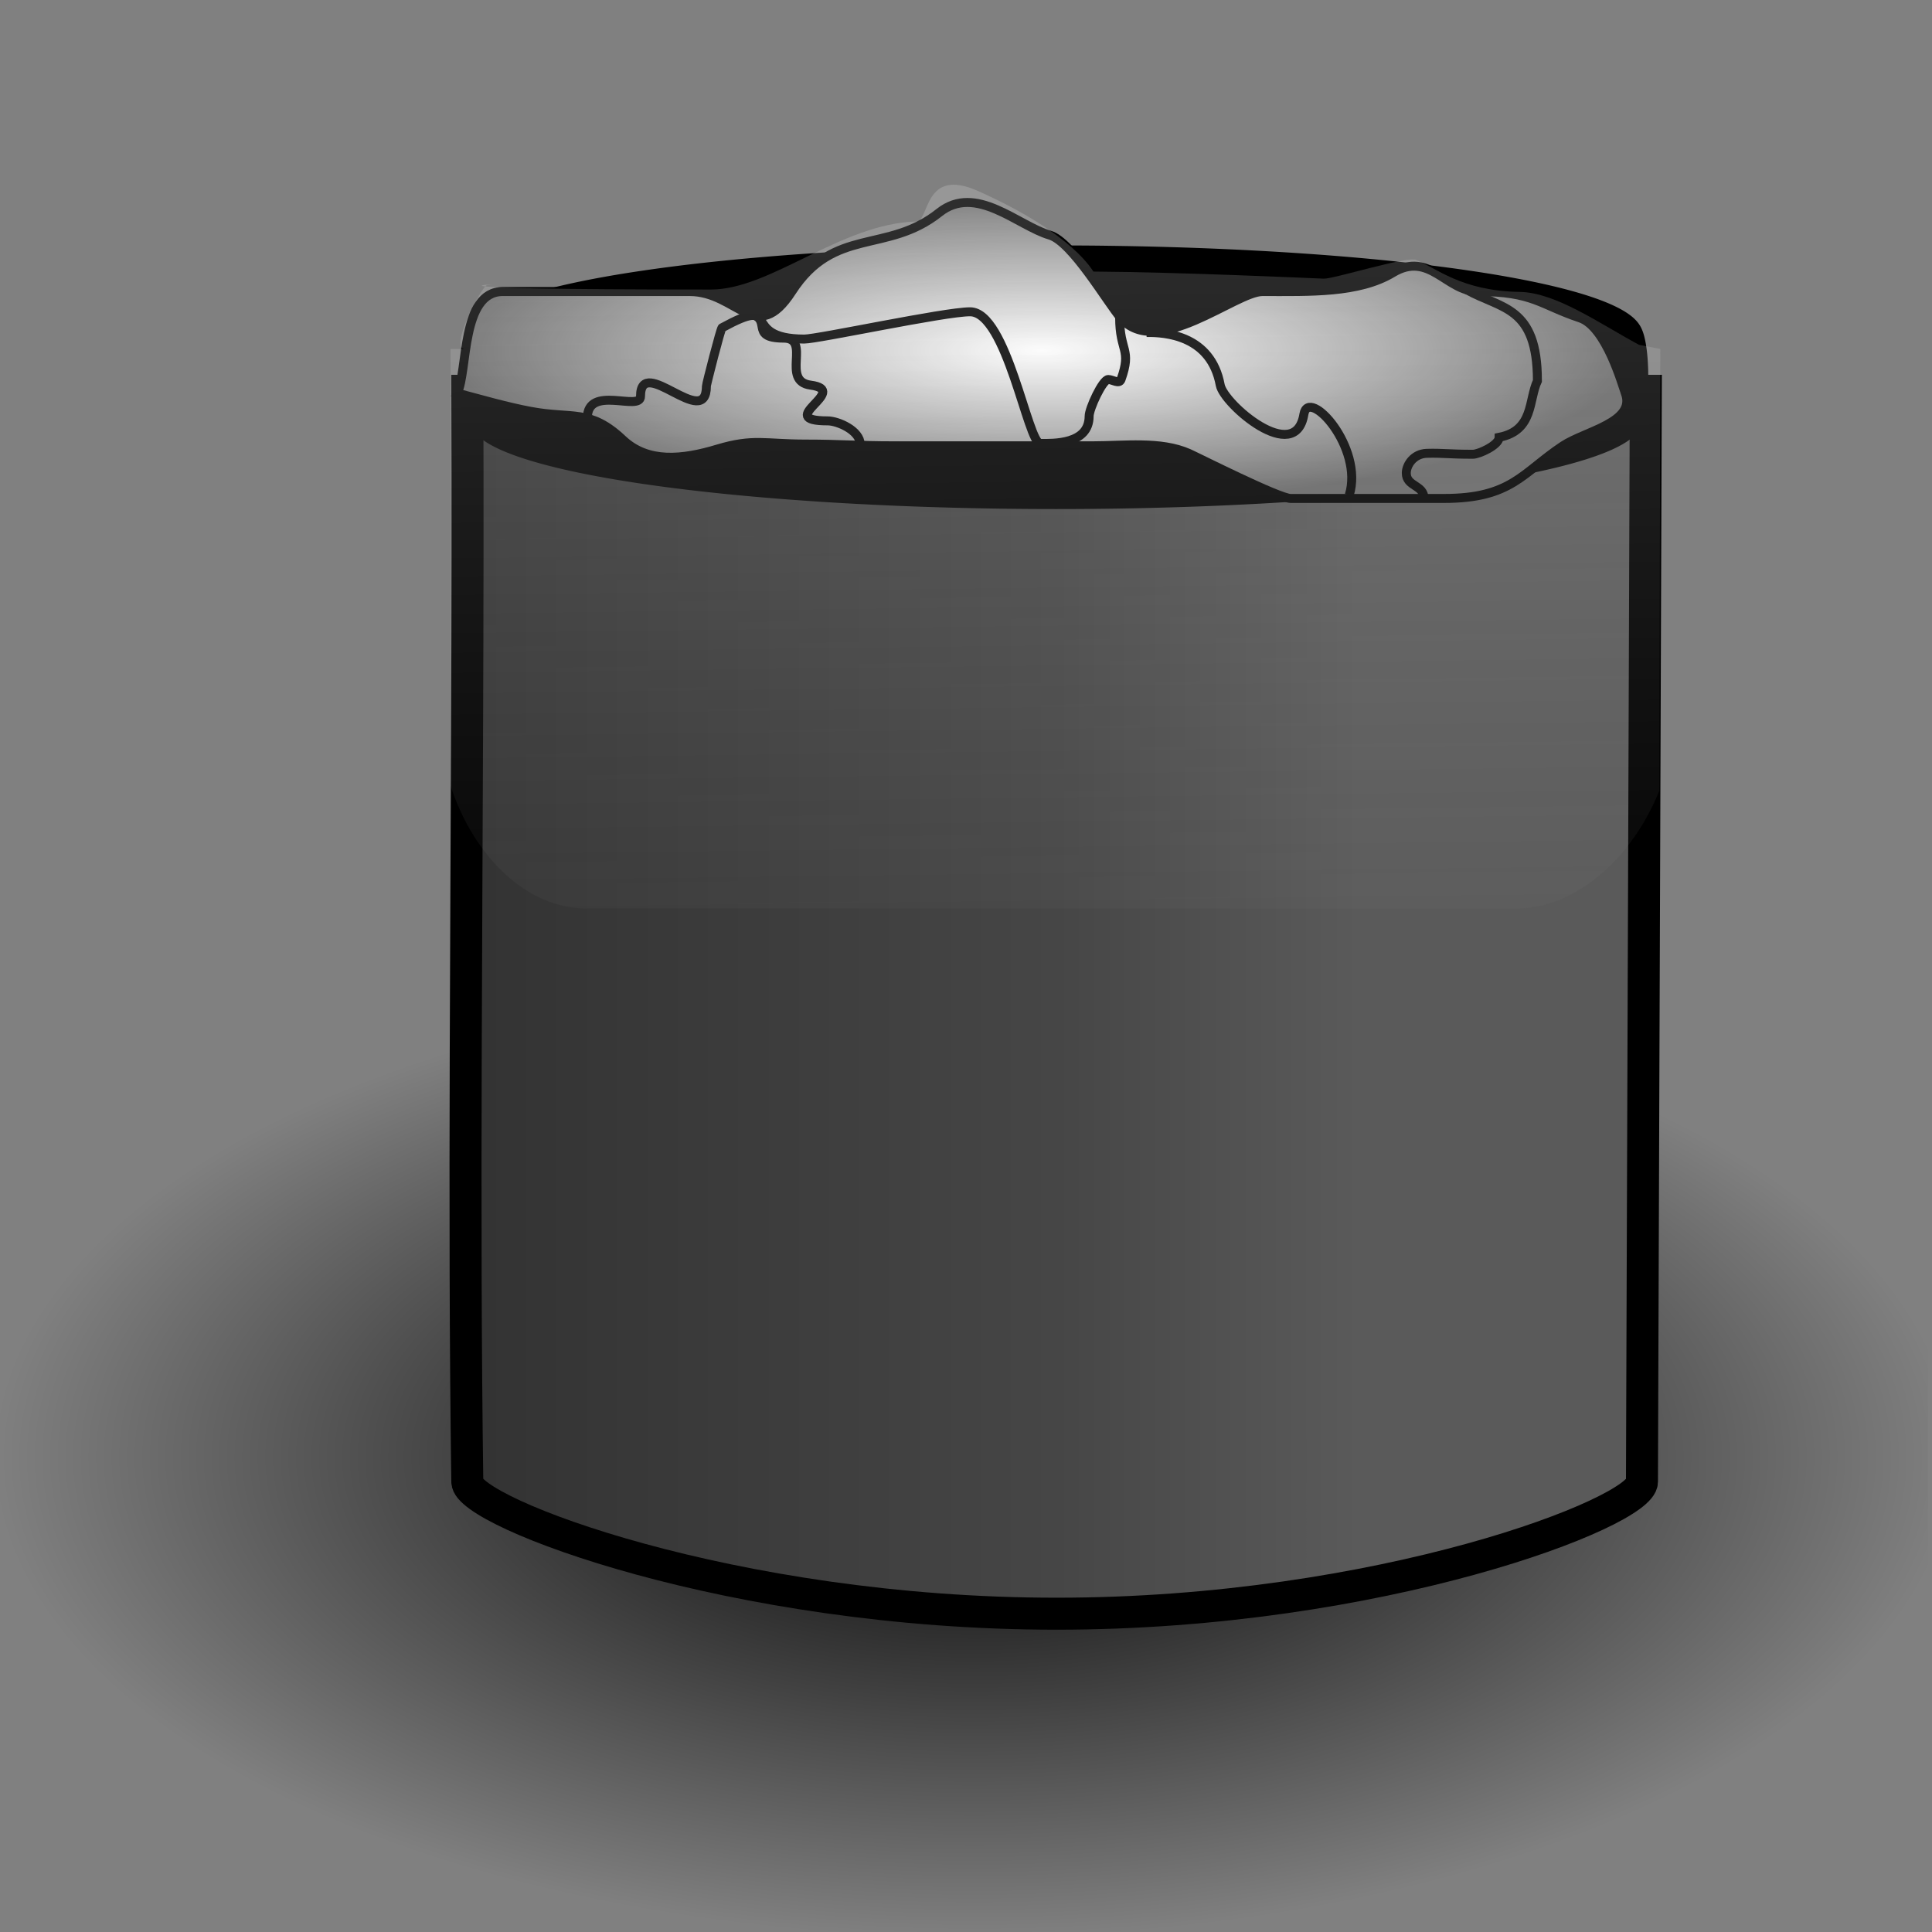 <?xml version="1.0" encoding="UTF-8" standalone="no"?>
<!-- Created with Inkscape (http://www.inkscape.org/) -->
<svg
   xmlns:dc="http://purl.org/dc/elements/1.1/"
   xmlns:cc="http://web.resource.org/cc/"
   xmlns:rdf="http://www.w3.org/1999/02/22-rdf-syntax-ns#"
   xmlns:svg="http://www.w3.org/2000/svg"
   xmlns="http://www.w3.org/2000/svg"
   xmlns:xlink="http://www.w3.org/1999/xlink"
   xmlns:sodipodi="http://sodipodi.sourceforge.net/DTD/sodipodi-0.dtd"
   xmlns:inkscape="http://www.inkscape.org/namespaces/inkscape"
   width="64px"
   height="64px"
   id="svg1872"
   sodipodi:version="0.32"
   inkscape:version="0.45.1"
   sodipodi:docbase="/home/replaced/Contribution/Quickening/scalable/filesystems"
   sodipodi:docname="gnome-fs-trash-full.svg"
   inkscape:output_extension="org.inkscape.output.svg.inkscape">
  <rect width="100%" height="100%" fill="#808080" stroke="none"/>
  <defs
     id="defs1874">
    <radialGradient
       inkscape:collect="always"
       xlink:href="#linearGradient6269"
       id="radialGradient10391"
       cx="34.877"
       cy="20.299"
       fx="34.877"
       fy="20.299"
       r="18.877"
       gradientTransform="matrix(1.033,0,0,0.269,-1.509,6.154)"
       gradientUnits="userSpaceOnUse"
       spreadMethod="pad" />
    <linearGradient
       id="linearGradient6269">
      <stop
         id="stop6271"
         offset="0"
         style="stop-color:#ffffff;stop-opacity:1;" />
      <stop
         id="stop6273"
         offset="1"
         style="stop-color:#666666;stop-opacity:1;" />
    </linearGradient>
    <linearGradient
       id="linearGradient5769">
      <stop
         style="stop-color:#323232;stop-opacity:1;"
         offset="0"
         id="stop5771" />
      <stop
         id="stop5773"
         offset="0.5"
         style="stop-color:#464646;stop-opacity:1;" />
      <stop
         style="stop-color:#5a5a5a;stop-opacity:1;"
         offset="0.75"
         id="stop5777" />
      <stop
         style="stop-color:#5a5a5a;stop-opacity:1;"
         offset="1"
         id="stop5775" />
    </linearGradient>
    <linearGradient
       id="linearGradient5753">
      <stop
         id="stop5755"
         offset="0"
         style="stop-color:#505050;stop-opacity:1;" />
      <stop
         style="stop-color:#282828;stop-opacity:1;"
         offset="0.25"
         id="stop5759" />
      <stop
         id="stop5779"
         offset="0.5"
         style="stop-color:#323232;stop-opacity:1;" />
      <stop
         id="stop5757"
         offset="1"
         style="stop-color:#505050;stop-opacity:1;" />
    </linearGradient>
    <linearGradient
       id="linearGradient11675">
      <stop
         style="stop-color:#ffffff;stop-opacity:0.18;"
         offset="0"
         id="stop11677" />
      <stop
         style="stop-color:#666;stop-opacity:0;"
         offset="1"
         id="stop11679" />
    </linearGradient>
    <linearGradient
       inkscape:collect="always"
       id="linearGradient4666">
      <stop
         style="stop-color:black;stop-opacity:1;"
         offset="0"
         id="stop4668" />
      <stop
         style="stop-color:black;stop-opacity:0;"
         offset="1"
         id="stop4670" />
    </linearGradient>
    <radialGradient
       inkscape:collect="always"
       xlink:href="#linearGradient4666"
       id="radialGradient5663"
       gradientUnits="userSpaceOnUse"
       gradientTransform="matrix(1.092,0,0,0.535,-2.962,30.904)"
       cx="32.273"
       cy="32.455"
       fx="32.273"
       fy="32.455"
       r="29.727" />
    <linearGradient
       inkscape:collect="always"
       xlink:href="#linearGradient11675"
       id="linearGradient5573"
       gradientUnits="userSpaceOnUse"
       gradientTransform="matrix(0.92,0,8.190384e-2,1.226,2.103,9.594)"
       spreadMethod="pad"
       x1="33.545"
       y1="14.514"
       x2="33.727"
       y2="39.727" />
    <linearGradient
       inkscape:collect="always"
       xlink:href="#linearGradient5753"
       id="linearGradient5751"
       x1="14.616"
       y1="9.636"
       x2="55.021"
       y2="9.636"
       gradientUnits="userSpaceOnUse" />
    <linearGradient
       inkscape:collect="always"
       xlink:href="#linearGradient5769"
       id="linearGradient5767"
       x1="14.939"
       y1="31.719"
       x2="55.048"
       y2="31.719"
       gradientUnits="userSpaceOnUse"
       gradientTransform="matrix(1.001,0,0,0.933,-3.3256928e-2,3.62)" />
    <linearGradient
       inkscape:collect="always"
       xlink:href="#linearGradient11675"
       id="linearGradient6237"
       gradientUnits="userSpaceOnUse"
       gradientTransform="matrix(0.761,0,0,1.303,10.275,-11.615)"
       spreadMethod="pad"
       x1="33.545"
       y1="14.514"
       x2="33.727"
       y2="39.727" />
  </defs>
  <sodipodi:namedview
     id="base"
     pagecolor="#ffffff"
     bordercolor="#666666"
     borderopacity="1.0"
     inkscape:pageopacity="0.0"
     inkscape:pageshadow="2"
     inkscape:zoom="22"
     inkscape:cx="35.895643"
     inkscape:cy="37.642096"
     inkscape:current-layer="layer1"
     showgrid="true"
     inkscape:document-units="px"
     inkscape:grid-bbox="true"
     inkscape:window-width="1024"
     inkscape:window-height="717"
     inkscape:window-x="0"
     inkscape:window-y="26"
     showguides="true"
     inkscape:guide-bbox="true">
    <sodipodi:guide
       orientation="vertical"
       position="11.667"
       id="guide6285" />
  </sodipodi:namedview>
  <g
     id="layer1"
     inkscape:label="Layer 1"
     inkscape:groupmode="layer">
    <rect
       style="opacity:1;fill:url(#radialGradient5663);fill-opacity:1;fill-rule:nonzero;stroke:none;stroke-width:0.5;stroke-linecap:round;stroke-linejoin:miter;stroke-miterlimit:4;stroke-dasharray:none;stroke-opacity:1"
       id="rect3779"
       width="63.868"
       height="30.545"
       x="-1.2767565e-15"
       y="33.455" />
    <path
       style="opacity:1;fill:url(#linearGradient5767);fill-opacity:1;fill-rule:evenodd;stroke:#000000;stroke-width:1.06;stroke-miterlimit:4;stroke-dasharray:none;stroke-opacity:1"
       d="M 15.481,12.946 C 15.51,20.26 15.45,27.73 15.428,34.881 C 15.413,39.821 15.417,44.608 15.48,49.087 C 15.48,50.091 24.253,53.456 35,53.456 C 45.747,53.456 54.392,50.091 54.392,49.087 L 54.519,12.946 L 15.481,12.946 z "
       id="path3795"
       sodipodi:nodetypes="cscsccc" />
    <path
       sodipodi:type="arc"
       style="opacity:1;fill:url(#linearGradient5751);fill-opacity:1;fill-rule:evenodd;stroke:#000000;stroke-width:0.587;stroke-miterlimit:4;stroke-dasharray:none;stroke-opacity:1"
       id="path2824"
       sodipodi:cx="34.81818"
       sodipodi:cy="9.636364"
       sodipodi:rx="19.90909"
       sodipodi:ry="0.54545456"
       d="M 54.727 9.636 A 19.909 0.545 0 1 1  14.909,9.636 A 19.909 0.545 0 1 1  54.727 9.636 z"
       transform="matrix(0.971,0,0,5.207,1.177,-37.678)" />
    <path
       style="fill:url(#radialGradient10391);fill-opacity:1;fill-rule:evenodd;stroke:#000000;stroke-width:0.297;stroke-linecap:butt;stroke-linejoin:miter;stroke-miterlimit:4;stroke-dasharray:none;stroke-opacity:1"
       d="M 15.149,13.023 C 15.502,12.283 15.269,9.658 16.651,9.658 C 18.203,9.658 18.815,9.658 20.032,9.658 C 20.895,9.658 21.491,9.658 22.849,9.658 C 24.42,9.658 25.05,11.485 26.23,9.658 C 27.632,7.489 29.378,8.423 31.114,7.041 C 32.325,6.077 33.71,7.475 34.776,7.789 C 35.519,8.008 36.682,10.018 37.124,10.531 C 38.315,11.914 40.929,9.658 41.819,9.658 C 43.39,9.658 45.007,9.718 46.139,9.035 C 47.356,8.301 47.907,9.658 48.956,9.658 C 50.796,9.658 51.033,10.098 52.337,10.531 C 53.208,10.819 53.744,12.768 53.84,13.023 C 54.205,13.992 52.504,14.283 51.774,14.768 C 50.425,15.663 50.077,16.512 47.83,16.512 C 46.139,16.512 44.449,16.512 42.758,16.512 C 42.368,16.512 39.693,15.157 39.378,15.017 C 38.445,14.605 37.236,14.768 36.185,14.768 C 35.058,14.768 33.931,14.768 32.804,14.768 C 31.74,14.768 30.675,14.768 29.611,14.768 C 28.396,14.768 27.852,14.71 26.684,14.71 C 25.336,14.71 24.956,14.518 23.778,14.872 C 22.607,15.225 21.463,15.349 20.629,14.564 C 19.533,13.532 18.97,13.889 17.569,13.625 C 16.774,13.475 15.954,13.237 15.149,13.023 z "
       id="path6239"
       sodipodi:nodetypes="csssssssssssssssssssssssc" />
    <path
       style="fill:none;fill-rule:evenodd;stroke:#000000;stroke-width:0.297;stroke-linecap:butt;stroke-linejoin:miter;stroke-miterlimit:4;stroke-dasharray:none;stroke-opacity:1"
       d="M 24.716,10.359 C 25.694,10.522 24.742,11.201 25.96,11.201 C 26.886,11.201 25.853,12.626 26.852,12.758 C 28.2,12.937 25.591,13.942 27.416,13.942 C 27.76,13.942 28.496,14.264 28.496,14.721"
       id="path7466"
       sodipodi:nodetypes="csssc" />
    <path
       style="fill:none;fill-rule:evenodd;stroke:#000000;stroke-width:0.297;stroke-linecap:butt;stroke-linejoin:miter;stroke-miterlimit:4;stroke-dasharray:none;stroke-opacity:1"
       d="M 37.981,11.014 C 38.599,11.006 40.115,11.102 40.422,12.758 C 40.538,13.383 42.911,15.436 43.193,13.724 C 43.345,12.799 45.187,14.829 44.695,16.403"
       id="path7468"
       sodipodi:nodetypes="cssc" />
    <path
       style="fill:none;fill-rule:evenodd;stroke:#000000;stroke-width:0.297;stroke-linecap:butt;stroke-linejoin:miter;stroke-miterlimit:4;stroke-dasharray:none;stroke-opacity:1"
       d="M 37.089,10.515 C 37.089,11.658 37.501,11.547 37.136,12.571 C 37.075,12.74 36.854,12.571 36.713,12.571 C 36.525,12.571 36.079,13.537 36.079,13.786 C 36.079,14.735 34.879,14.69 34.459,14.69 C 34.05,14.69 33.353,10.328 32.135,10.328 C 31.286,10.328 27.1,11.232 26.641,11.232 C 24.446,11.232 25.947,9.756 23.918,10.858 C 23.874,10.881 23.401,12.727 23.401,12.789 C 23.401,14.301 21.218,11.695 21.218,13.132 C 21.218,13.643 19.457,12.73 19.457,13.849"
       id="path7470"
       sodipodi:nodetypes="csssssssssc" />
    <path
       style="fill:none;fill-rule:evenodd;stroke:#000000;stroke-width:0.297;stroke-linecap:butt;stroke-linejoin:miter;stroke-miterlimit:4;stroke-dasharray:none;stroke-opacity:1"
       d="M 47.172,16.512 C 47.172,16.055 46.585,16.128 46.585,15.671 C 46.585,15.401 46.829,15.029 47.266,15.017 C 47.819,15.002 47.963,15.048 48.792,15.048 C 48.988,15.048 49.661,14.747 49.661,14.487 C 50.816,14.259 50.629,13.255 50.929,12.618 C 50.929,10.131 49.736,10.247 48.581,9.596"
       id="path8441"
       sodipodi:nodetypes="csssccs" />
    <path
       style="fill:url(#linearGradient6237);fill-opacity:1;fill-rule:nonzero;stroke:none;stroke-width:0.25;stroke-linecap:round;stroke-linejoin:miter;stroke-miterlimit:4;stroke-dasharray:none;stroke-opacity:1"
       d="M 23.553,9.591 C 12.519,9.591 17.046,9.358 16.137,9.443 C 15.963,9.459 14.832,11.624 15.416,11.559 L 14.923,11.559 C 14.94,16.137 14.932,21.122 14.923,26.026 C 15.706,28.407 17.465,30.094 19.419,30.094 L 50.247,30.094 C 52.154,30.094 54.05,28.479 54.968,26.19 L 55,11.559 L 54.294,11.422 C 52.977,10.713 51.543,9.691 50.345,9.67 C 48.393,9.638 47.583,8.871 46.903,8.609 C 46.584,8.486 44.182,9.243 43.851,9.231 C 43.265,9.209 39.09,9.015 36.223,8.996 C 36.196,8.996 35.612,7.764 32.401,6.328 C 30.586,5.517 30.799,7.324 30.354,7.337 C 27.847,7.409 25.534,9.591 23.553,9.591 z "
       id="rect7221"
       sodipodi:nodetypes="csccccccccssssssc" />
  </g>
</svg>

